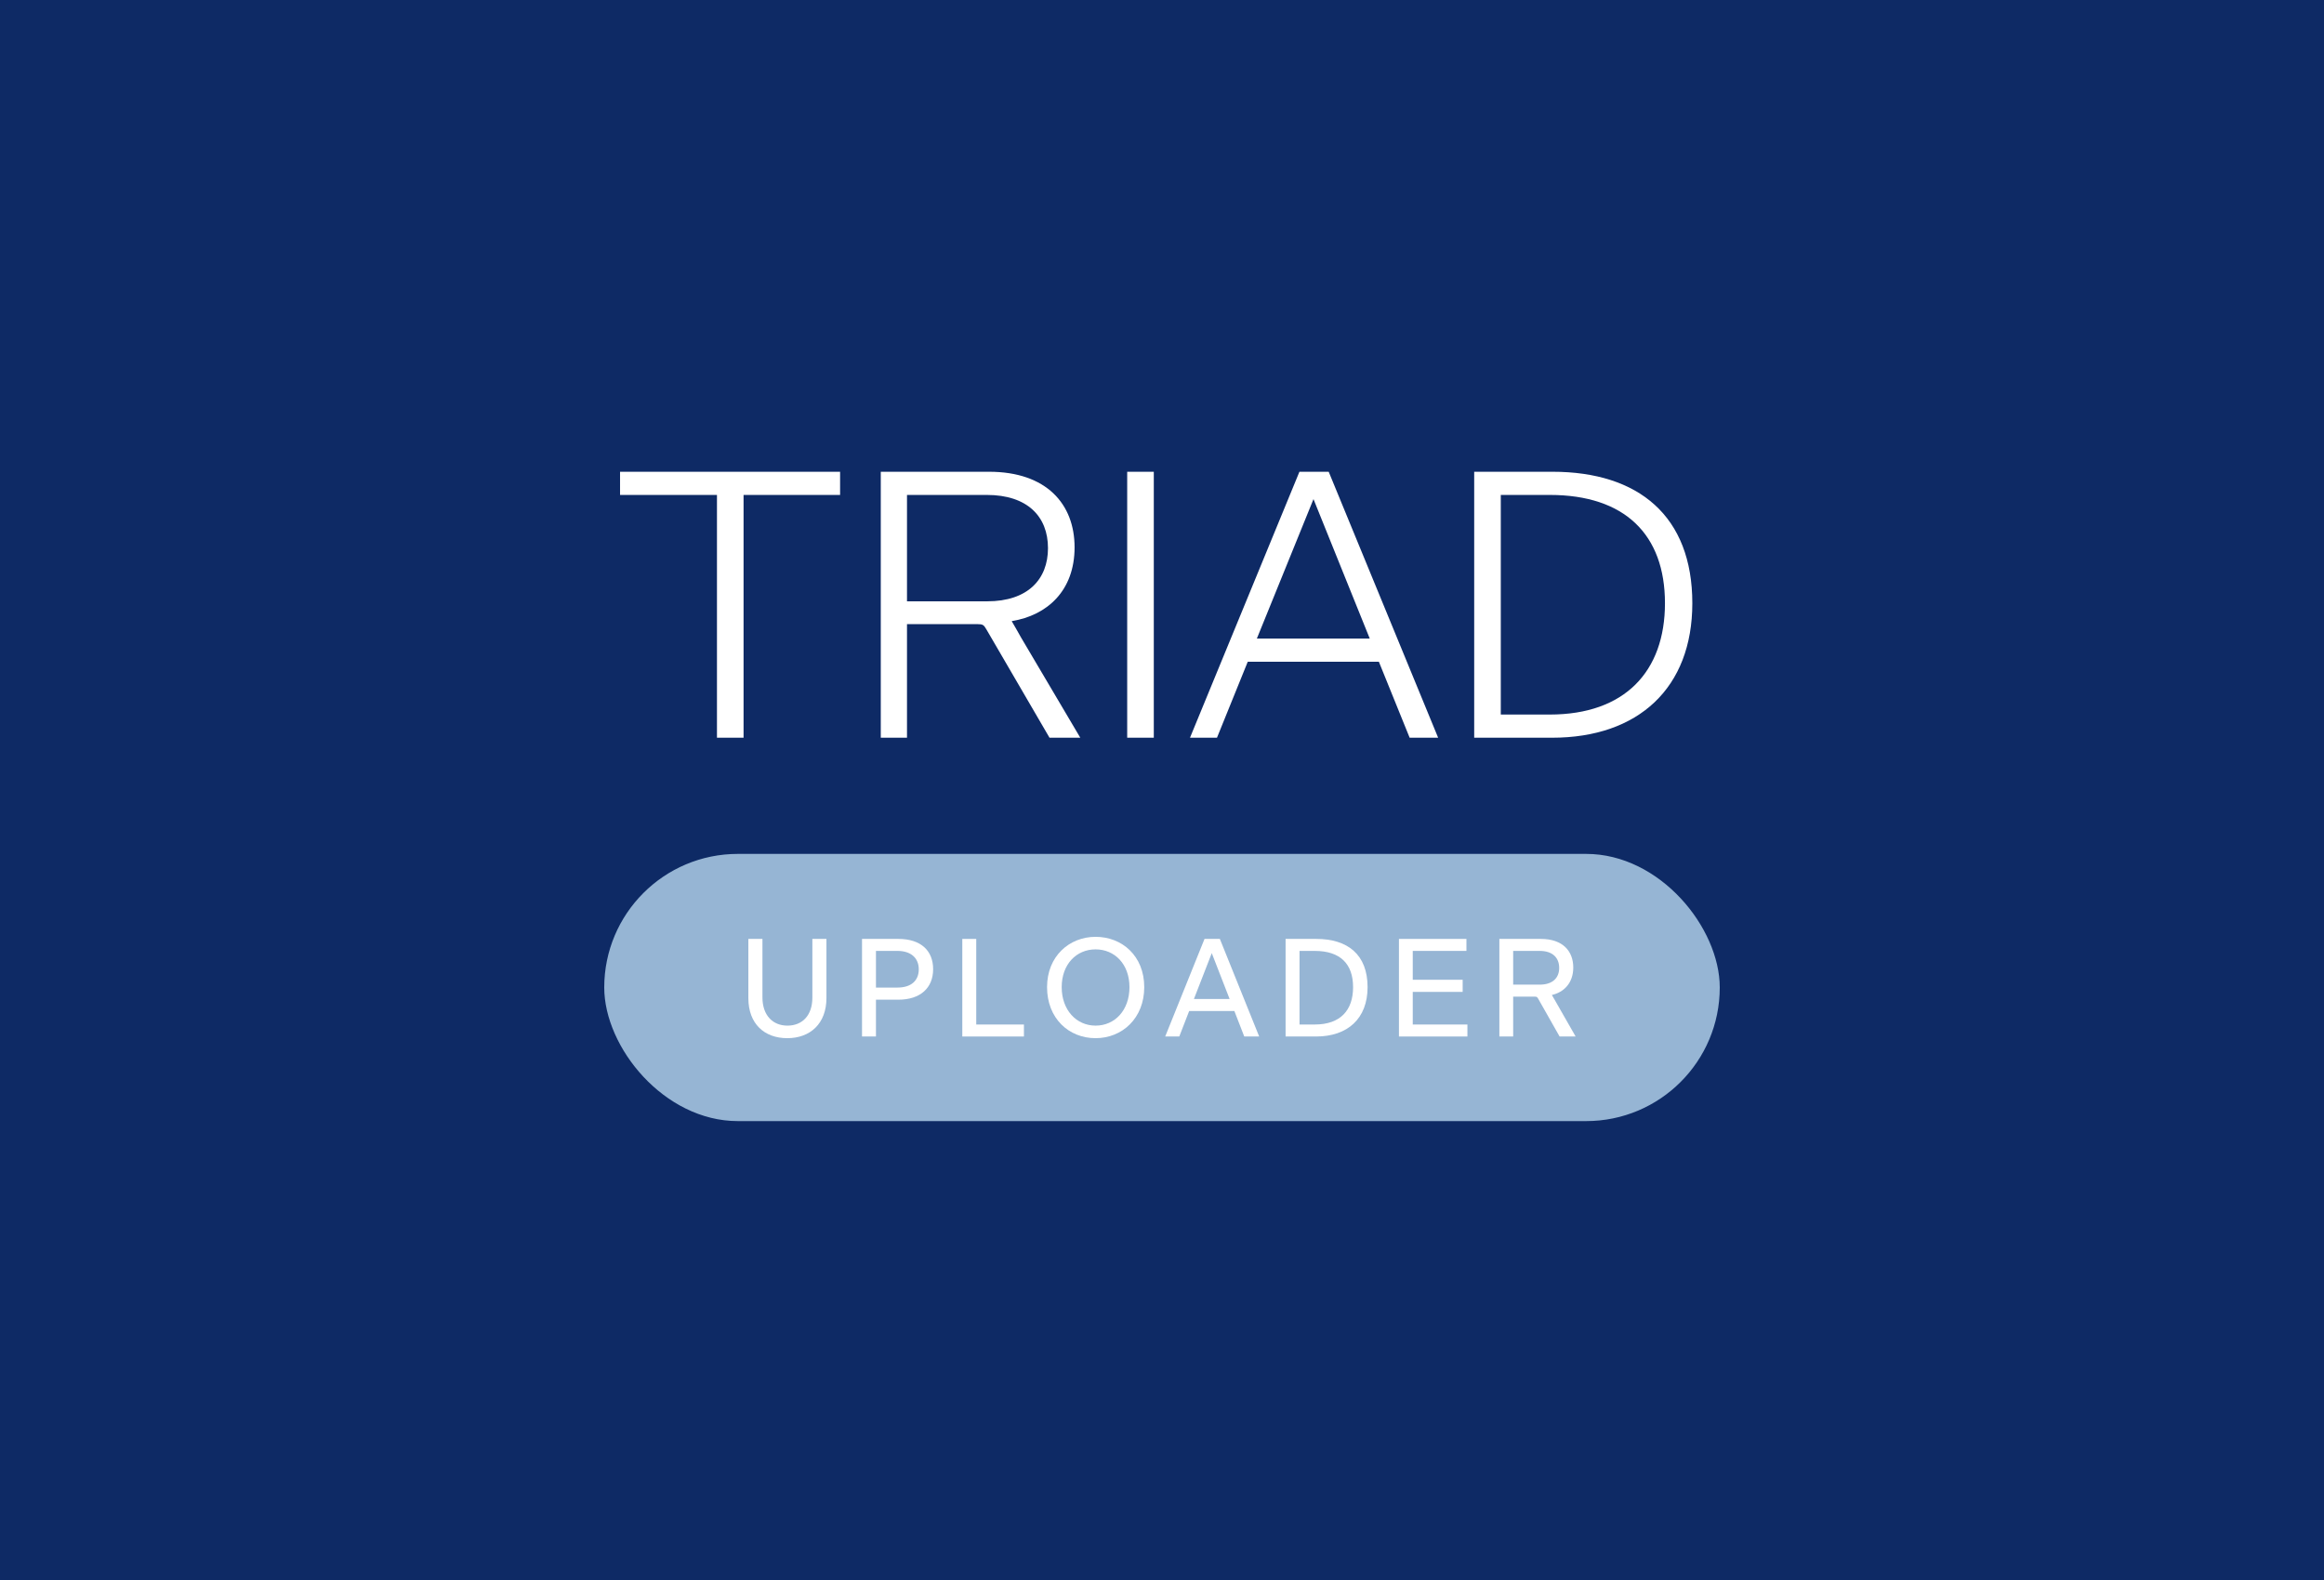 <svg width="200" height="136" viewBox="0 0 200 136" fill="none" xmlns="http://www.w3.org/2000/svg">
<rect width="200" height="136" fill="#0E2A65"/>
<rect width="200" height="136" fill="#0E2A65"/>
<g clip-path="url(#clip0_978_4101)">
<path d="M61.701 63.5V42.602H53.361V40.607H72.297V42.602H63.99V63.5H61.701Z" fill="white"/>
<path d="M84.072 53.721H78.055V63.5H75.798V40.607H85.119C90.057 40.607 92.477 43.387 92.477 47.115C92.477 50.843 90.122 52.969 87.081 53.46V53.492C87.343 53.95 87.506 54.212 87.866 54.866L92.968 63.5H90.319L84.89 54.179C84.661 53.787 84.595 53.721 84.072 53.721ZM78.055 42.602V51.759H84.955C88.454 51.759 90.188 49.862 90.188 47.181C90.188 44.466 88.422 42.602 84.922 42.602H78.055Z" fill="white"/>
<path d="M97.005 63.5V40.607H99.294V63.5H97.005Z" fill="white"/>
<path d="M121.312 63.5L118.663 56.959H107.38L104.731 63.5H102.409L111.827 40.607H114.346L123.764 63.5H121.312ZM108.164 54.964H117.878L113.037 42.962L108.164 54.964Z" fill="white"/>
<path d="M126.867 63.5V40.607H133.604C141.028 40.607 145.639 44.433 145.639 51.923C145.639 59.216 140.995 63.5 133.571 63.5H126.867ZM129.156 61.505H133.375C139.817 61.505 143.284 57.809 143.284 51.923C143.284 46.003 139.817 42.602 133.375 42.602H129.156V61.505Z" fill="white"/>
</g>
<rect x="52" y="73.5" width="96" height="23" rx="11.5" fill="#96B5D4"/>
<path d="M67.751 89.362C65.783 89.362 64.403 88.126 64.403 85.918V80.818H65.615V85.858C65.615 87.394 66.503 88.282 67.763 88.282C69.047 88.282 69.911 87.406 69.911 85.87V80.818H71.123V85.906C71.123 88.102 69.731 89.362 67.751 89.362Z" fill="white"/>
<path d="M74.184 89.218V80.818H77.316C79.26 80.818 80.304 81.838 80.304 83.422C80.304 85.03 79.212 86.05 77.304 86.05H75.384V89.218H74.184ZM75.384 85.006H77.232C78.432 85.006 79.068 84.394 79.068 83.434C79.068 82.486 78.42 81.85 77.232 81.85H75.384V85.006Z" fill="white"/>
<path d="M82.814 89.218V80.818H84.014V88.186H88.118V89.218H82.814Z" fill="white"/>
<path d="M94.284 89.362C91.98 89.362 90.108 87.658 90.108 84.97C90.108 82.306 92.028 80.638 94.284 80.638C96.564 80.638 98.472 82.282 98.472 84.97C98.472 87.646 96.576 89.362 94.284 89.362ZM94.284 88.282C95.94 88.282 97.2 86.962 97.2 84.97C97.2 82.99 95.928 81.718 94.284 81.718C92.64 81.718 91.368 82.99 91.368 84.97C91.368 86.95 92.64 88.282 94.284 88.282Z" fill="white"/>
<path d="M107.079 89.218L106.227 87.022H102.339L101.487 89.218H100.275L103.659 80.818H104.979L108.363 89.218H107.079ZM102.747 85.99H105.819L104.283 82.042L102.747 85.99Z" fill="white"/>
<path d="M110.636 89.218V80.818H113.276C115.976 80.818 117.692 82.162 117.692 84.97C117.692 87.682 115.964 89.218 113.264 89.218H110.636ZM111.836 88.186H113.144C115.364 88.186 116.444 86.95 116.444 84.97C116.444 82.99 115.364 81.85 113.144 81.85H111.836V88.186Z" fill="white"/>
<path d="M126.283 88.186V89.218H120.391V80.818H126.199V81.85H121.579V84.334H125.875V85.378H121.579V88.186H126.283Z" fill="white"/>
<path d="M132.045 85.786H130.221V89.218H129.033V80.818H132.609C134.505 80.818 135.393 81.886 135.393 83.278C135.393 84.634 134.565 85.414 133.557 85.642V85.654C133.665 85.846 133.737 85.954 133.869 86.194L135.597 89.218H134.217L132.381 85.978C132.285 85.81 132.261 85.786 132.045 85.786ZM130.221 81.85V84.754H132.501C133.629 84.754 134.181 84.166 134.181 83.314C134.181 82.438 133.617 81.85 132.501 81.85H130.221Z" fill="white"/>
<defs>
<clipPath id="clip0_978_4101">
<rect width="96" height="24" fill="white" transform="translate(52 39.5)"/>
</clipPath>
</defs>
</svg>
